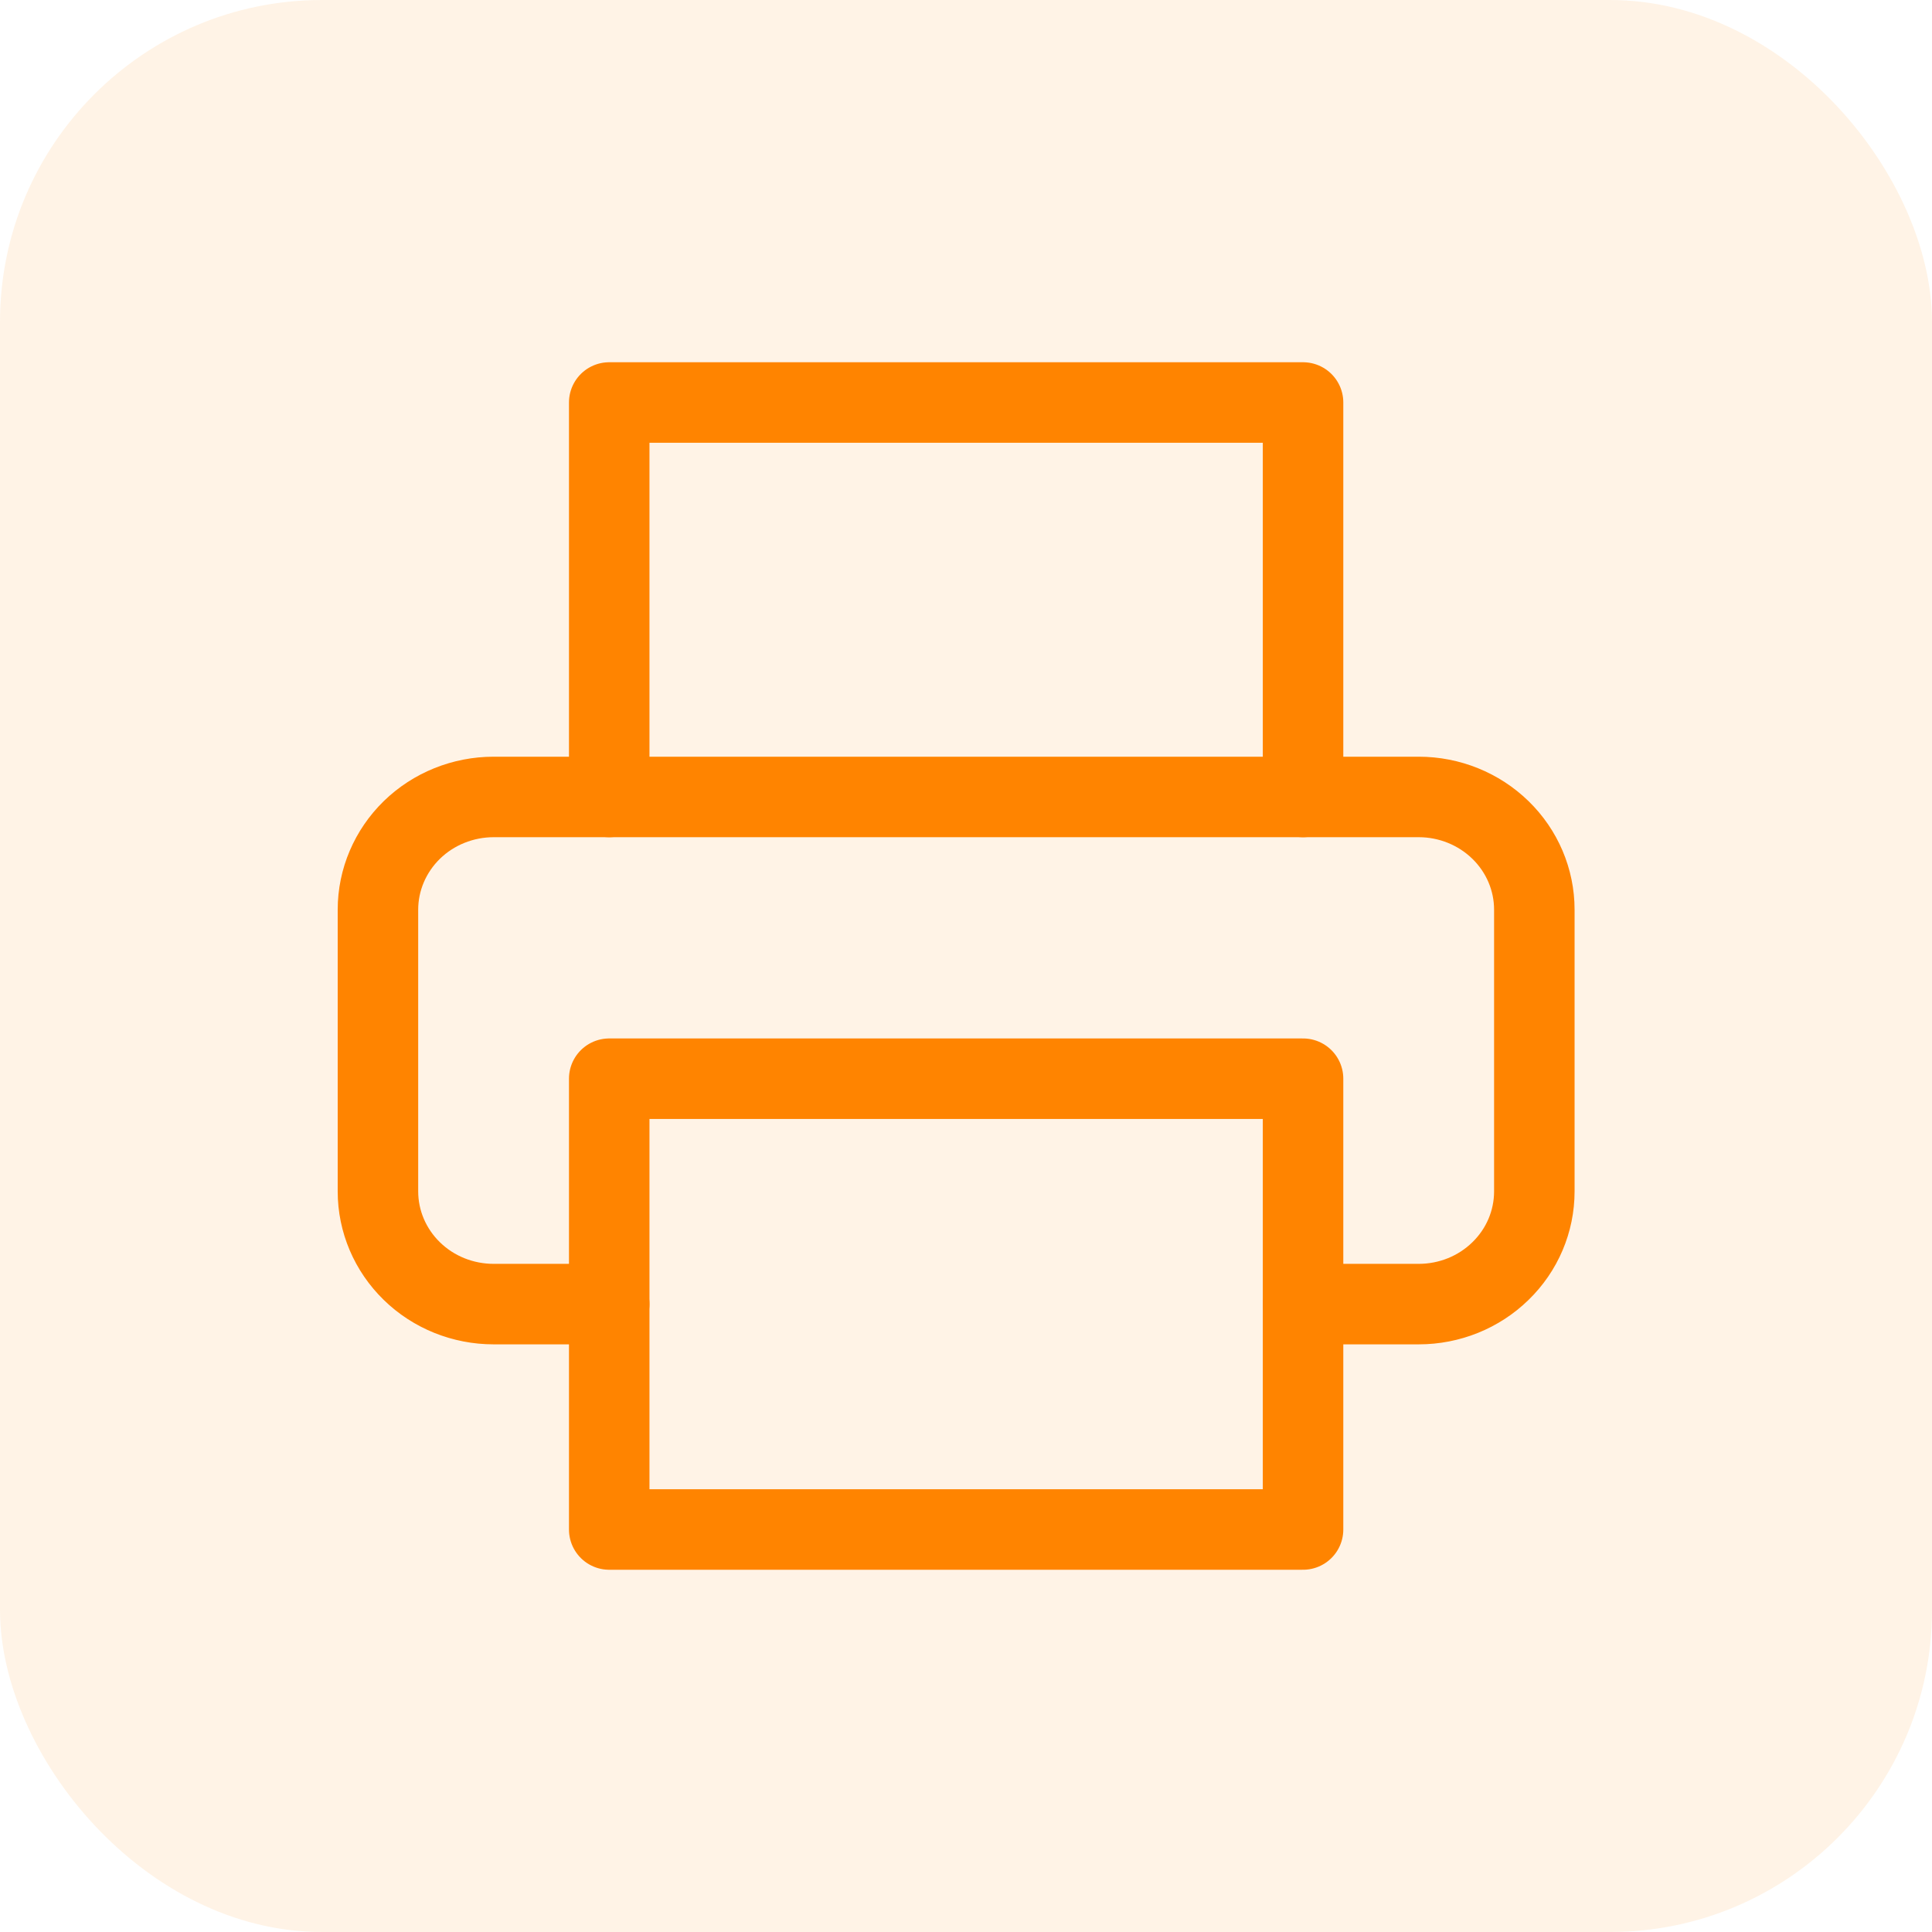 <svg width="24" height="24" viewBox="0 0 24 24" fill="none" xmlns="http://www.w3.org/2000/svg">
<rect width="24" height="24" rx="4" fill="#FF8400" fill-opacity="0.1"/>
<path d="M7.568 9.9V5H16.187V9.9" stroke="#FF8400" stroke-linecap="round" stroke-linejoin="round"/>
<path d="M7.568 16.2H6.132C5.751 16.2 5.385 16.053 5.116 15.79C4.847 15.528 4.695 15.172 4.695 14.8V11.3C4.695 10.929 4.847 10.573 5.116 10.31C5.385 10.048 5.751 9.9 6.132 9.9H17.624C18.005 9.9 18.37 10.048 18.639 10.31C18.909 10.573 19.06 10.929 19.06 11.3V14.8C19.06 15.172 18.909 15.528 18.639 15.79C18.37 16.053 18.005 16.2 17.624 16.2H16.187" stroke="#FF8400" stroke-linecap="round" stroke-linejoin="round"/>
<path d="M16.187 13.4H7.568V19H16.187V13.4Z" stroke="#FF8400" stroke-linecap="round" stroke-linejoin="round"/>
</svg>
